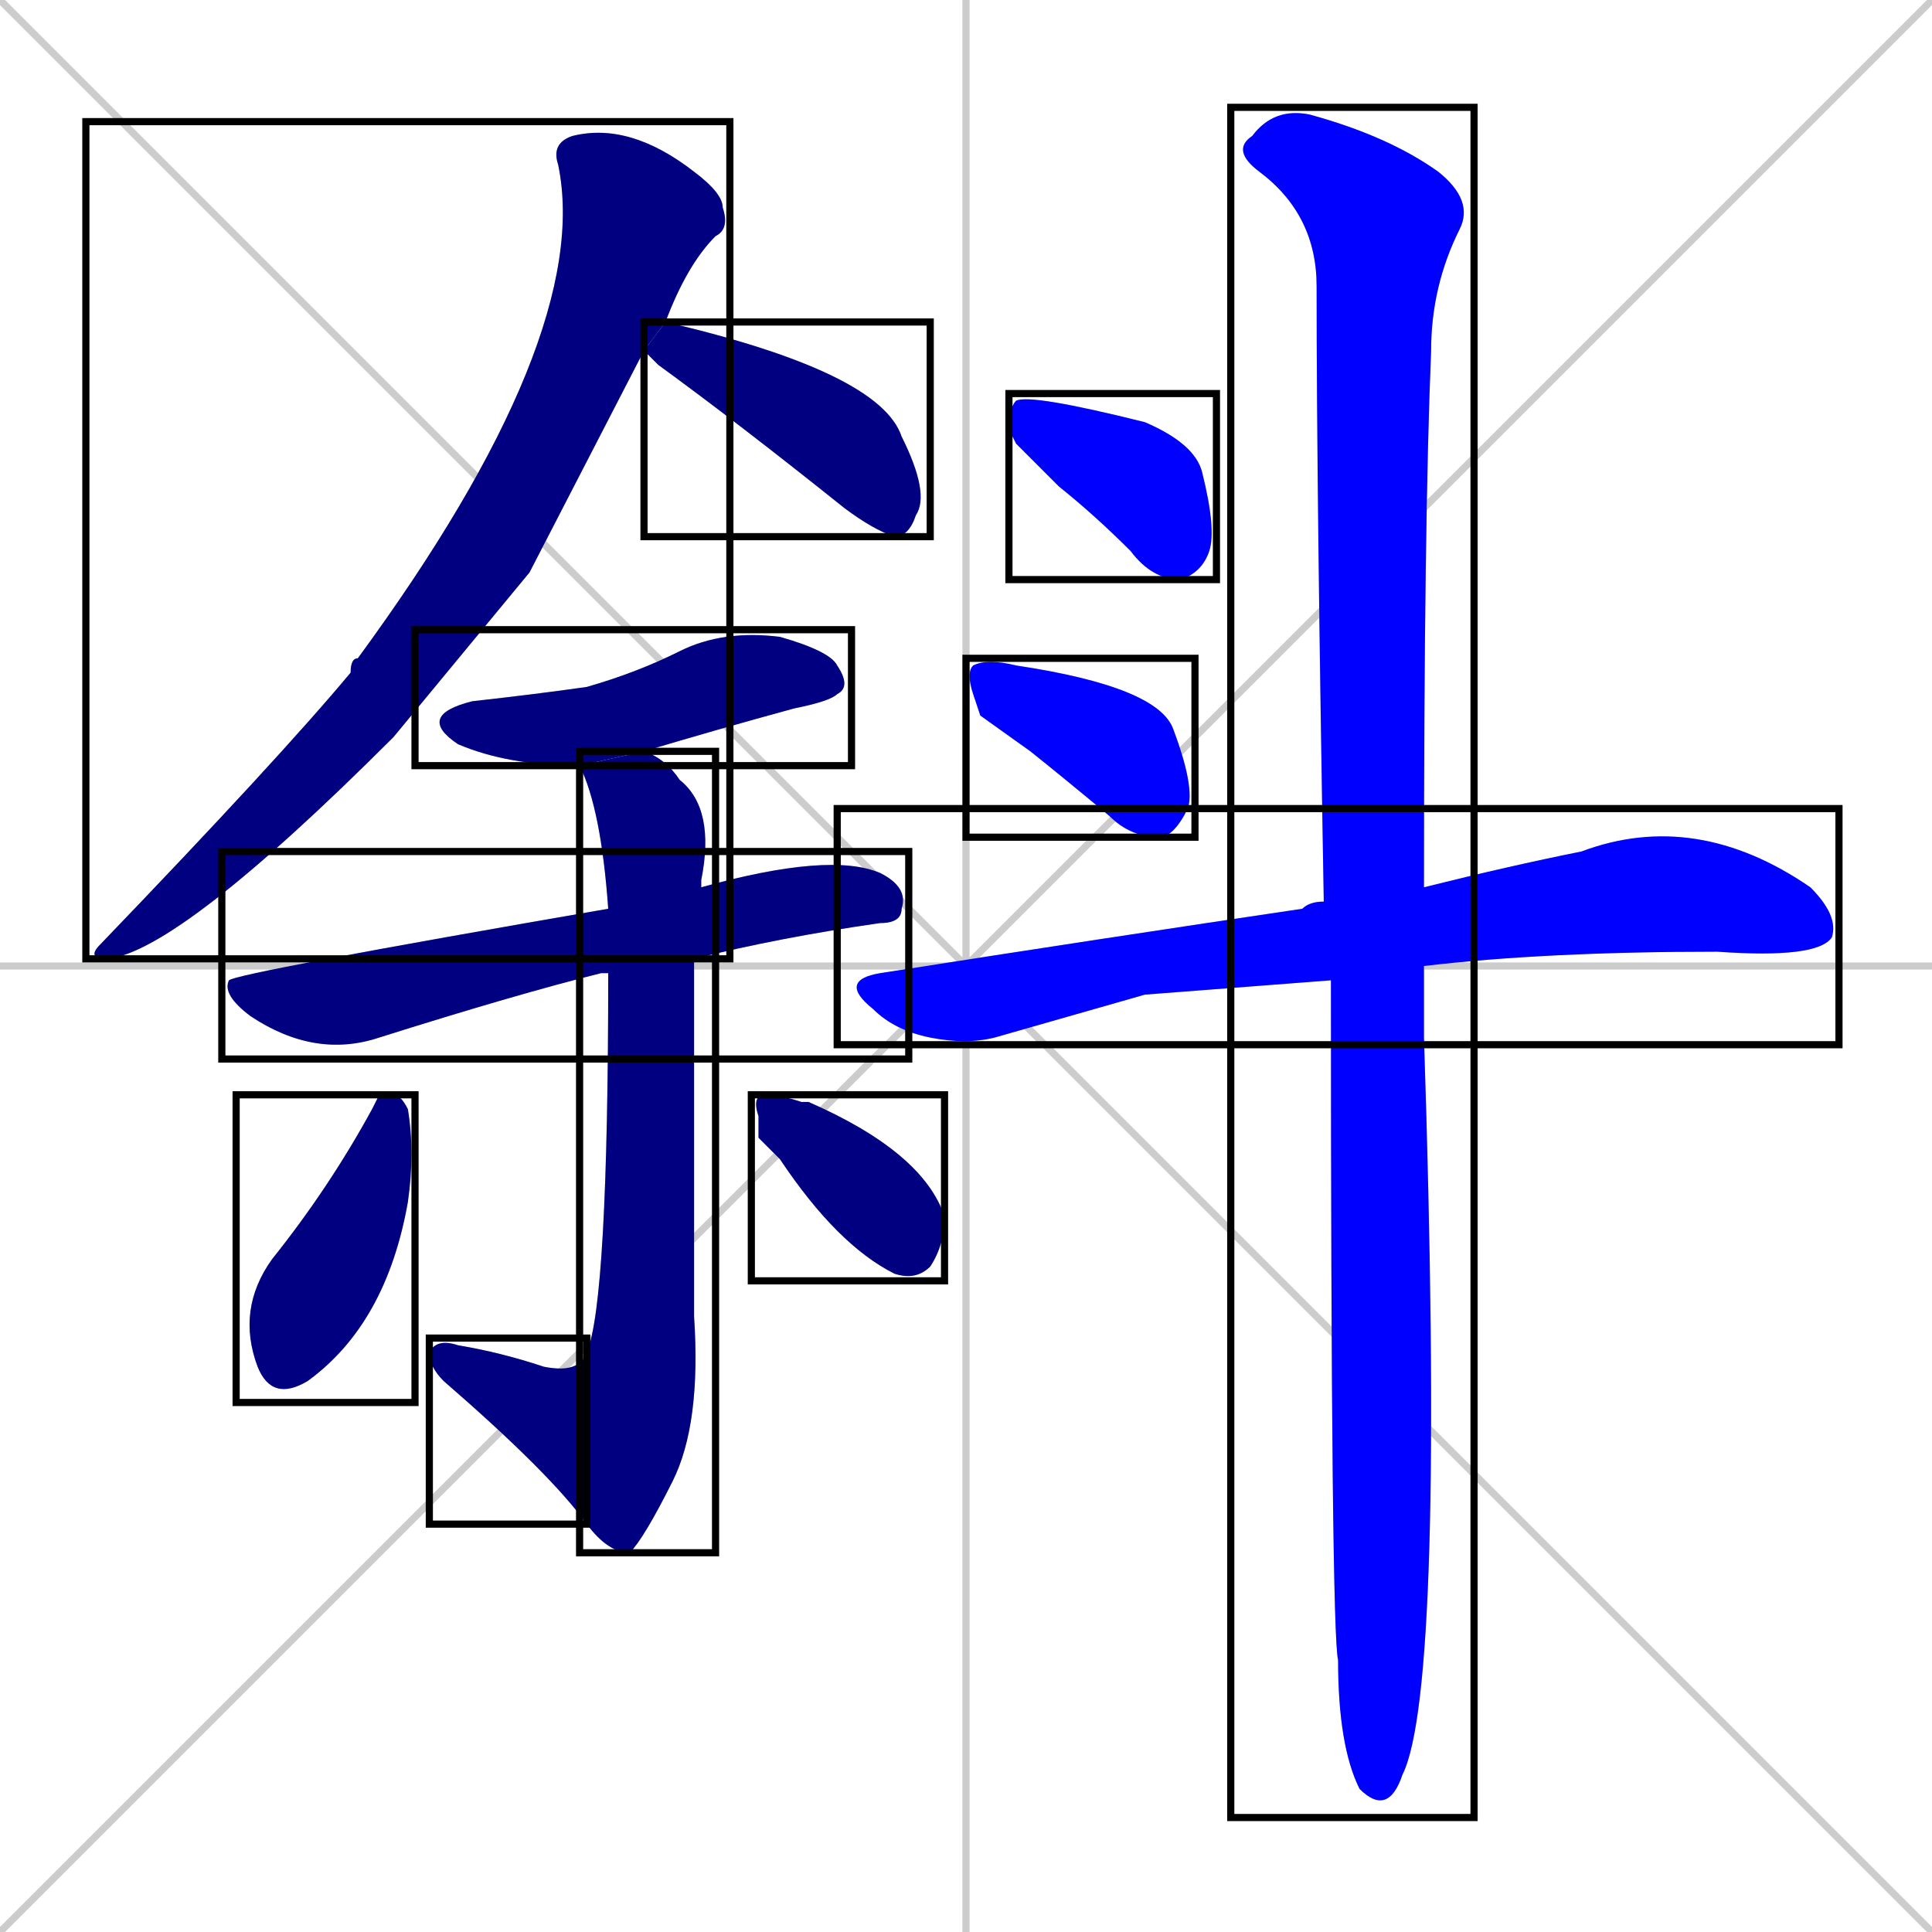 <svg xmlns="http://www.w3.org/2000/svg" xmlns:xlink="http://www.w3.org/1999/xlink" width="270" height="270"><defs><clipPath id="clip-mask-1"><use xlink:href="#rect-1" /></clipPath><clipPath id="clip-mask-2"><use xlink:href="#rect-2" /></clipPath><clipPath id="clip-mask-3"><use xlink:href="#rect-3" /></clipPath><clipPath id="clip-mask-4"><use xlink:href="#rect-4" /></clipPath><clipPath id="clip-mask-5"><use xlink:href="#rect-5" /></clipPath><clipPath id="clip-mask-6"><use xlink:href="#rect-6" /></clipPath><clipPath id="clip-mask-7"><use xlink:href="#rect-7" /></clipPath><clipPath id="clip-mask-8"><use xlink:href="#rect-8" /></clipPath><clipPath id="clip-mask-9"><use xlink:href="#rect-9" /></clipPath><clipPath id="clip-mask-10"><use xlink:href="#rect-10" /></clipPath><clipPath id="clip-mask-11"><use xlink:href="#rect-11" /></clipPath><clipPath id="clip-mask-12"><use xlink:href="#rect-12" /></clipPath></defs><path d="M 0 0 L 270 270 M 270 0 L 0 270 M 135 0 L 135 270 M 0 135 L 270 135" stroke="#CCCCCC" /><path d="M 74 80 L 55 103 Q 25 133 15 134 Q 12 134 14 132 Q 39 106 49 94 Q 49 92 50 92 Q 83 47 78 23 Q 77 20 80 19 Q 88 17 97 24 Q 101 27 101 29 Q 102 32 100 33 Q 96 37 93 45 L 90 49" fill="#CCCCCC"/><path d="M 93 45 Q 123 52 126 61 Q 130 69 128 72 Q 127 75 125 75 Q 122 74 118 71 Q 103 59 92 51 Q 91 50 90 49" fill="#CCCCCC"/><path d="M 81 107 Q 71 107 64 104 Q 58 100 66 98 Q 75 97 82 96 Q 89 94 95 91 Q 101 88 109 89 Q 116 91 117 93 Q 119 96 117 97 Q 116 98 111 99 Q 100 102 90 105" fill="#CCCCCC"/><path d="M 85 136 L 84 136 Q 72 139 53 145 Q 44 148 35 142 Q 31 139 32 137 Q 32 137 32 137 Q 33 136 85 127 L 98 124 Q 116 119 123 122 Q 127 124 126 127 Q 126 129 123 129 Q 109 131 97 134 L 85 136" fill="#CCCCCC"/><path d="M 85 127 Q 84 113 81 107 L 90 105 Q 93 106 95 109 Q 100 113 98 123 Q 98 124 98 124 L 97 134 Q 97 151 97 184 Q 98 199 94 207 Q 90 215 88 217 Q 85 217 82 213 L 82 189 Q 85 182 85 136" fill="#CCCCCC"/><path d="M 82 213 Q 77 206 62 193 Q 60 191 60 189 Q 61 187 64 188 Q 70 189 76 191 Q 81 192 82 189" fill="#CCCCCC"/><path d="M 53 153 L 55 153 Q 56 153 57 155 Q 58 161 57 168 Q 54 185 43 193 Q 38 196 36 191 Q 33 183 38 176 Q 46 166 52 155" fill="#CCCCCC"/><path d="M 106 159 L 106 156 Q 105 153 107 153 Q 109 153 112 154 Q 113 154 113 154 Q 129 161 132 170 Q 132 174 130 177 Q 128 179 125 178 Q 117 174 109 162" fill="#CCCCCC"/><path d="M 142 62 L 141 60 Q 141 57 142 56 Q 144 55 160 59 Q 167 62 168 66 Q 170 74 169 77 Q 168 80 165 81 Q 161 81 158 77 Q 153 72 148 68" fill="#CCCCCC"/><path d="M 137 100 L 136 97 Q 135 94 136 93 Q 138 92 142 93 Q 162 96 164 102 Q 167 110 166 113 Q 164 117 162 117 Q 158 117 155 114 Q 149 109 144 105" fill="#CCCCCC"/><path d="M 160 139 L 139 145 Q 135 146 130 145 Q 125 144 122 141 Q 117 137 123 136 Q 155 131 182 127 Q 183 126 185 126 L 199 124 Q 211 121 221 119 Q 237 113 253 124 Q 257 128 256 131 Q 254 134 240 133 Q 216 133 199 135 L 186 137" fill="#CCCCCC"/><path d="M 185 126 Q 184 69 184 40 Q 184 30 176 24 Q 172 21 175 19 Q 178 15 183 16 Q 194 19 201 24 Q 206 28 204 32 Q 200 40 200 49 Q 199 73 199 124 L 199 135 Q 199 140 199 145 Q 202 236 196 248 Q 194 254 190 250 Q 187 244 187 232 Q 186 228 186 137" fill="#CCCCCC"/><path d="M 74 80 L 55 103 Q 25 133 15 134 Q 12 134 14 132 Q 39 106 49 94 Q 49 92 50 92 Q 83 47 78 23 Q 77 20 80 19 Q 88 17 97 24 Q 101 27 101 29 Q 102 32 100 33 Q 96 37 93 45 L 90 49" fill="#000080" clip-path="url(#clip-mask-1)" /><path d="M 93 45 Q 123 52 126 61 Q 130 69 128 72 Q 127 75 125 75 Q 122 74 118 71 Q 103 59 92 51 Q 91 50 90 49" fill="#000080" clip-path="url(#clip-mask-2)" /><path d="M 81 107 Q 71 107 64 104 Q 58 100 66 98 Q 75 97 82 96 Q 89 94 95 91 Q 101 88 109 89 Q 116 91 117 93 Q 119 96 117 97 Q 116 98 111 99 Q 100 102 90 105" fill="#000080" clip-path="url(#clip-mask-3)" /><path d="M 85 136 L 84 136 Q 72 139 53 145 Q 44 148 35 142 Q 31 139 32 137 Q 32 137 32 137 Q 33 136 85 127 L 98 124 Q 116 119 123 122 Q 127 124 126 127 Q 126 129 123 129 Q 109 131 97 134 L 85 136" fill="#000080" clip-path="url(#clip-mask-4)" /><path d="M 85 127 Q 84 113 81 107 L 90 105 Q 93 106 95 109 Q 100 113 98 123 Q 98 124 98 124 L 97 134 Q 97 151 97 184 Q 98 199 94 207 Q 90 215 88 217 Q 85 217 82 213 L 82 189 Q 85 182 85 136" fill="#000080" clip-path="url(#clip-mask-5)" /><path d="M 82 213 Q 77 206 62 193 Q 60 191 60 189 Q 61 187 64 188 Q 70 189 76 191 Q 81 192 82 189" fill="#000080" clip-path="url(#clip-mask-6)" /><path d="M 53 153 L 55 153 Q 56 153 57 155 Q 58 161 57 168 Q 54 185 43 193 Q 38 196 36 191 Q 33 183 38 176 Q 46 166 52 155" fill="#000080" clip-path="url(#clip-mask-7)" /><path d="M 106 159 L 106 156 Q 105 153 107 153 Q 109 153 112 154 Q 113 154 113 154 Q 129 161 132 170 Q 132 174 130 177 Q 128 179 125 178 Q 117 174 109 162" fill="#000080" clip-path="url(#clip-mask-8)" /><path d="M 142 62 L 141 60 Q 141 57 142 56 Q 144 55 160 59 Q 167 62 168 66 Q 170 74 169 77 Q 168 80 165 81 Q 161 81 158 77 Q 153 72 148 68" fill="#0000ff" clip-path="url(#clip-mask-9)" /><path d="M 137 100 L 136 97 Q 135 94 136 93 Q 138 92 142 93 Q 162 96 164 102 Q 167 110 166 113 Q 164 117 162 117 Q 158 117 155 114 Q 149 109 144 105" fill="#0000ff" clip-path="url(#clip-mask-10)" /><path d="M 160 139 L 139 145 Q 135 146 130 145 Q 125 144 122 141 Q 117 137 123 136 Q 155 131 182 127 Q 183 126 185 126 L 199 124 Q 211 121 221 119 Q 237 113 253 124 Q 257 128 256 131 Q 254 134 240 133 Q 216 133 199 135 L 186 137" fill="#0000ff" clip-path="url(#clip-mask-11)" /><path d="M 185 126 Q 184 69 184 40 Q 184 30 176 24 Q 172 21 175 19 Q 178 15 183 16 Q 194 19 201 24 Q 206 28 204 32 Q 200 40 200 49 Q 199 73 199 124 L 199 135 Q 199 140 199 145 Q 202 236 196 248 Q 194 254 190 250 Q 187 244 187 232 Q 186 228 186 137" fill="#0000ff" clip-path="url(#clip-mask-12)" /><rect x="12" y="17" width="90" height="117" id="rect-1" fill="transparent" stroke="#000000"><animate attributeName="y" from="-100" to="17" dur="0.433" begin="0; animate12.end + 1s" id="animate1" fill="freeze"/></rect><rect x="90" y="45" width="40" height="30" id="rect-2" fill="transparent" stroke="#000000"><set attributeName="x" to="50" begin="0; animate12.end + 1s" /><animate attributeName="x" from="50" to="90" dur="0.148" begin="animate1.end + 0.5" id="animate2" fill="freeze"/></rect><rect x="58" y="88" width="61" height="19" id="rect-3" fill="transparent" stroke="#000000"><set attributeName="x" to="-3" begin="0; animate12.end + 1s" /><animate attributeName="x" from="-3" to="58" dur="0.226" begin="animate2.end + 0.5" id="animate3" fill="freeze"/></rect><rect x="31" y="119" width="96" height="29" id="rect-4" fill="transparent" stroke="#000000"><set attributeName="x" to="-65" begin="0; animate12.end + 1s" /><animate attributeName="x" from="-65" to="31" dur="0.356" begin="animate3.end + 0.5" id="animate4" fill="freeze"/></rect><rect x="81" y="105" width="19" height="112" id="rect-5" fill="transparent" stroke="#000000"><set attributeName="y" to="-7" begin="0; animate12.end + 1s" /><animate attributeName="y" from="-7" to="105" dur="0.415" begin="animate4.end + 0.5" id="animate5" fill="freeze"/></rect><rect x="60" y="187" width="22" height="26" id="rect-6" fill="transparent" stroke="#000000"><set attributeName="x" to="82" begin="0; animate12.end + 1s" /><animate attributeName="x" from="82" to="60" dur="0.081" begin="animate5.end" id="animate6" fill="freeze"/></rect><rect x="33" y="153" width="25" height="43" id="rect-7" fill="transparent" stroke="#000000"><set attributeName="y" to="110" begin="0; animate12.end + 1s" /><animate attributeName="y" from="110" to="153" dur="0.159" begin="animate6.end + 0.5" id="animate7" fill="freeze"/></rect><rect x="105" y="153" width="27" height="26" id="rect-8" fill="transparent" stroke="#000000"><set attributeName="x" to="78" begin="0; animate12.end + 1s" /><animate attributeName="x" from="78" to="105" dur="0.100" begin="animate7.end + 0.5" id="animate8" fill="freeze"/></rect><rect x="141" y="55" width="29" height="26" id="rect-9" fill="transparent" stroke="#000000"><set attributeName="x" to="112" begin="0; animate12.end + 1s" /><animate attributeName="x" from="112" to="141" dur="0.107" begin="animate8.end + 0.5" id="animate9" fill="freeze"/></rect><rect x="135" y="92" width="32" height="25" id="rect-10" fill="transparent" stroke="#000000"><set attributeName="x" to="103" begin="0; animate12.end + 1s" /><animate attributeName="x" from="103" to="135" dur="0.119" begin="animate9.end + 0.5" id="animate10" fill="freeze"/></rect><rect x="117" y="113" width="140" height="33" id="rect-11" fill="transparent" stroke="#000000"><set attributeName="x" to="-23" begin="0; animate12.end + 1s" /><animate attributeName="x" from="-23" to="117" dur="0.519" begin="animate10.end + 0.5" id="animate11" fill="freeze"/></rect><rect x="172" y="15" width="34" height="239" id="rect-12" fill="transparent" stroke="#000000"><set attributeName="y" to="-224" begin="0; animate12.end + 1s" /><animate attributeName="y" from="-224" to="15" dur="0.885" begin="animate11.end + 0.5" id="animate12" fill="freeze"/></rect></svg>
